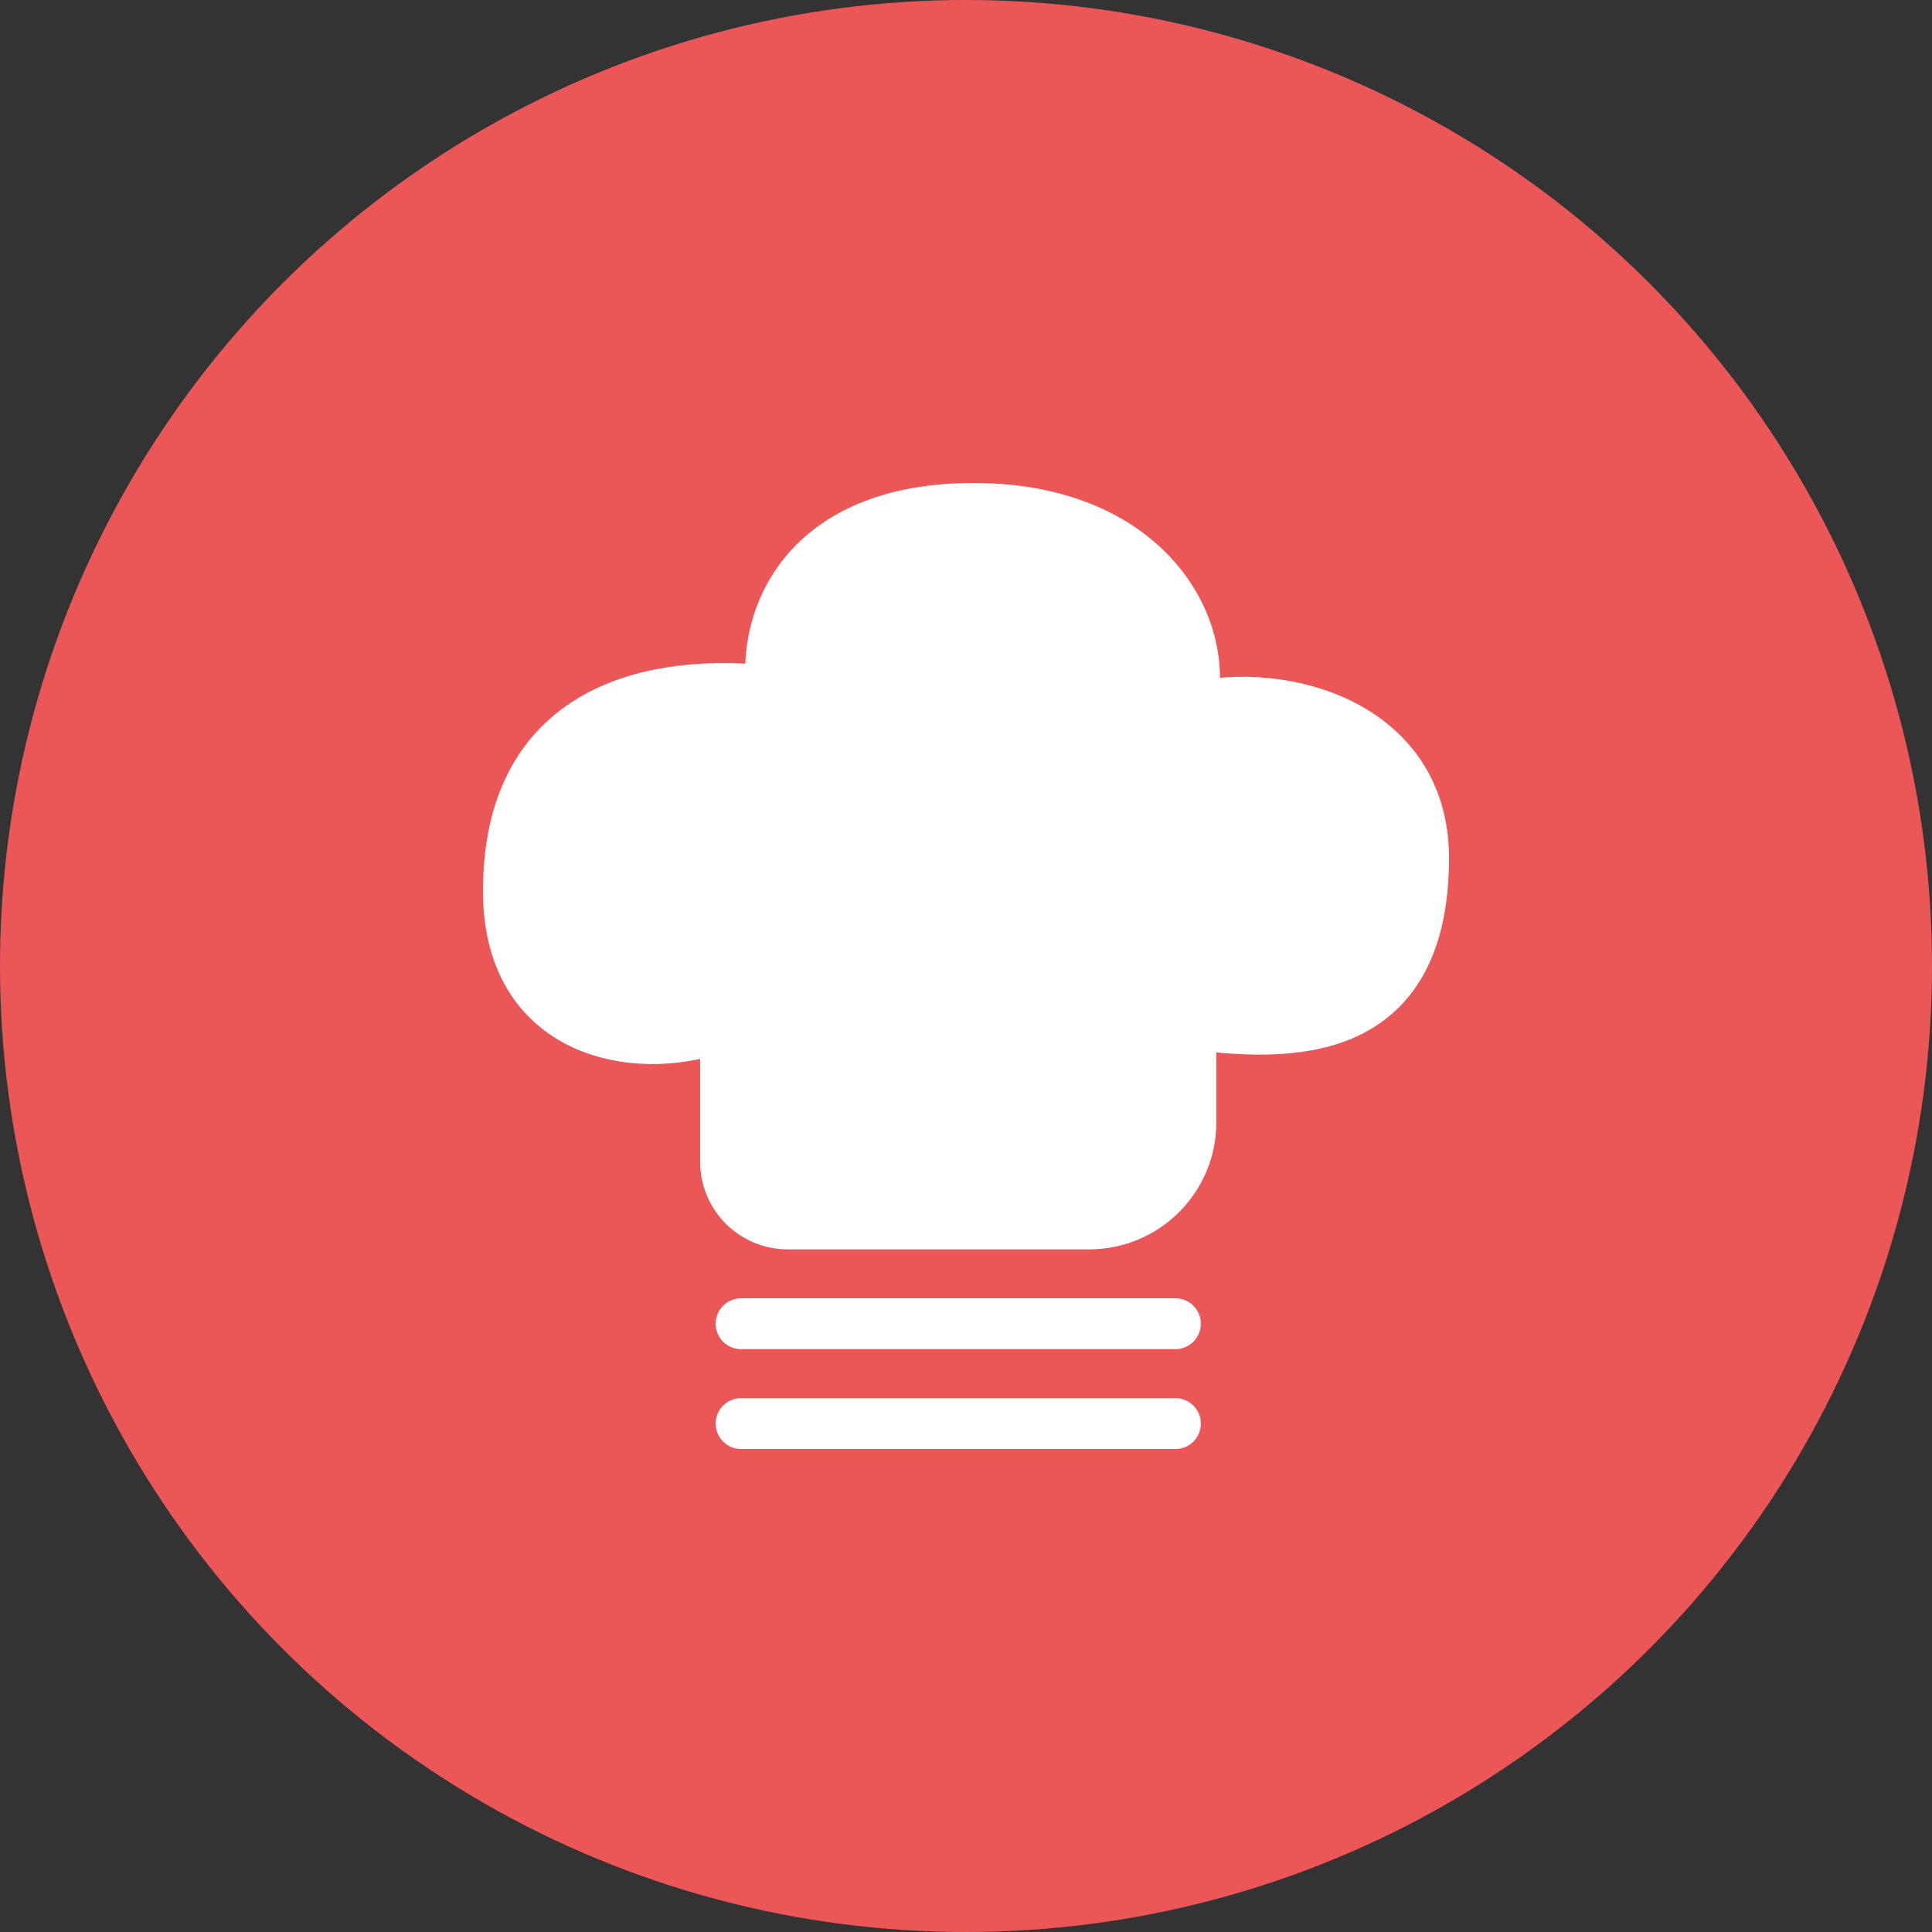 <svg width="38" height="38" viewBox="0 0 38 38" fill="none" xmlns="http://www.w3.org/2000/svg">
<rect x="0" y="0" width="38" height="38" fill="#333333" stroke="none"/>
<circle cx="19" cy="19" r="19" fill="#EB5757"/>
<path d="M21.424 24.073C22.528 24.073 23.424 23.177 23.424 22.073V20.145C25.254 20.364 28 20.538 28 16.873C28 14.255 25.254 13.491 23.424 13.927C23.831 12.291 22.509 10 19.152 10C15.797 10 14.983 12.182 15.186 13.6C13.356 13.382 10 13.6 10 17.527C10 20.473 12.746 20.8 14.271 20.145L14.271 22.852C14.271 23.526 14.818 24.073 15.492 24.073H16.712H21.424Z" fill="white"/>
<path d="M14.576 26.036H23.119M14.576 28H23.119M23.424 20.145V22.073C23.424 23.177 22.528 24.073 21.424 24.073H16.712H15.492V24.073C14.818 24.073 14.271 23.526 14.271 22.852L14.271 20.145C12.746 20.8 10 20.473 10 17.527C10 13.6 13.356 13.382 15.186 13.6C14.983 12.182 15.797 10 19.152 10C22.509 10 23.831 12.291 23.424 13.927C25.254 13.491 28 14.255 28 16.873C28 20.538 25.254 20.364 23.424 20.145Z" stroke="white" stroke-linecap="round"/>
</svg>
